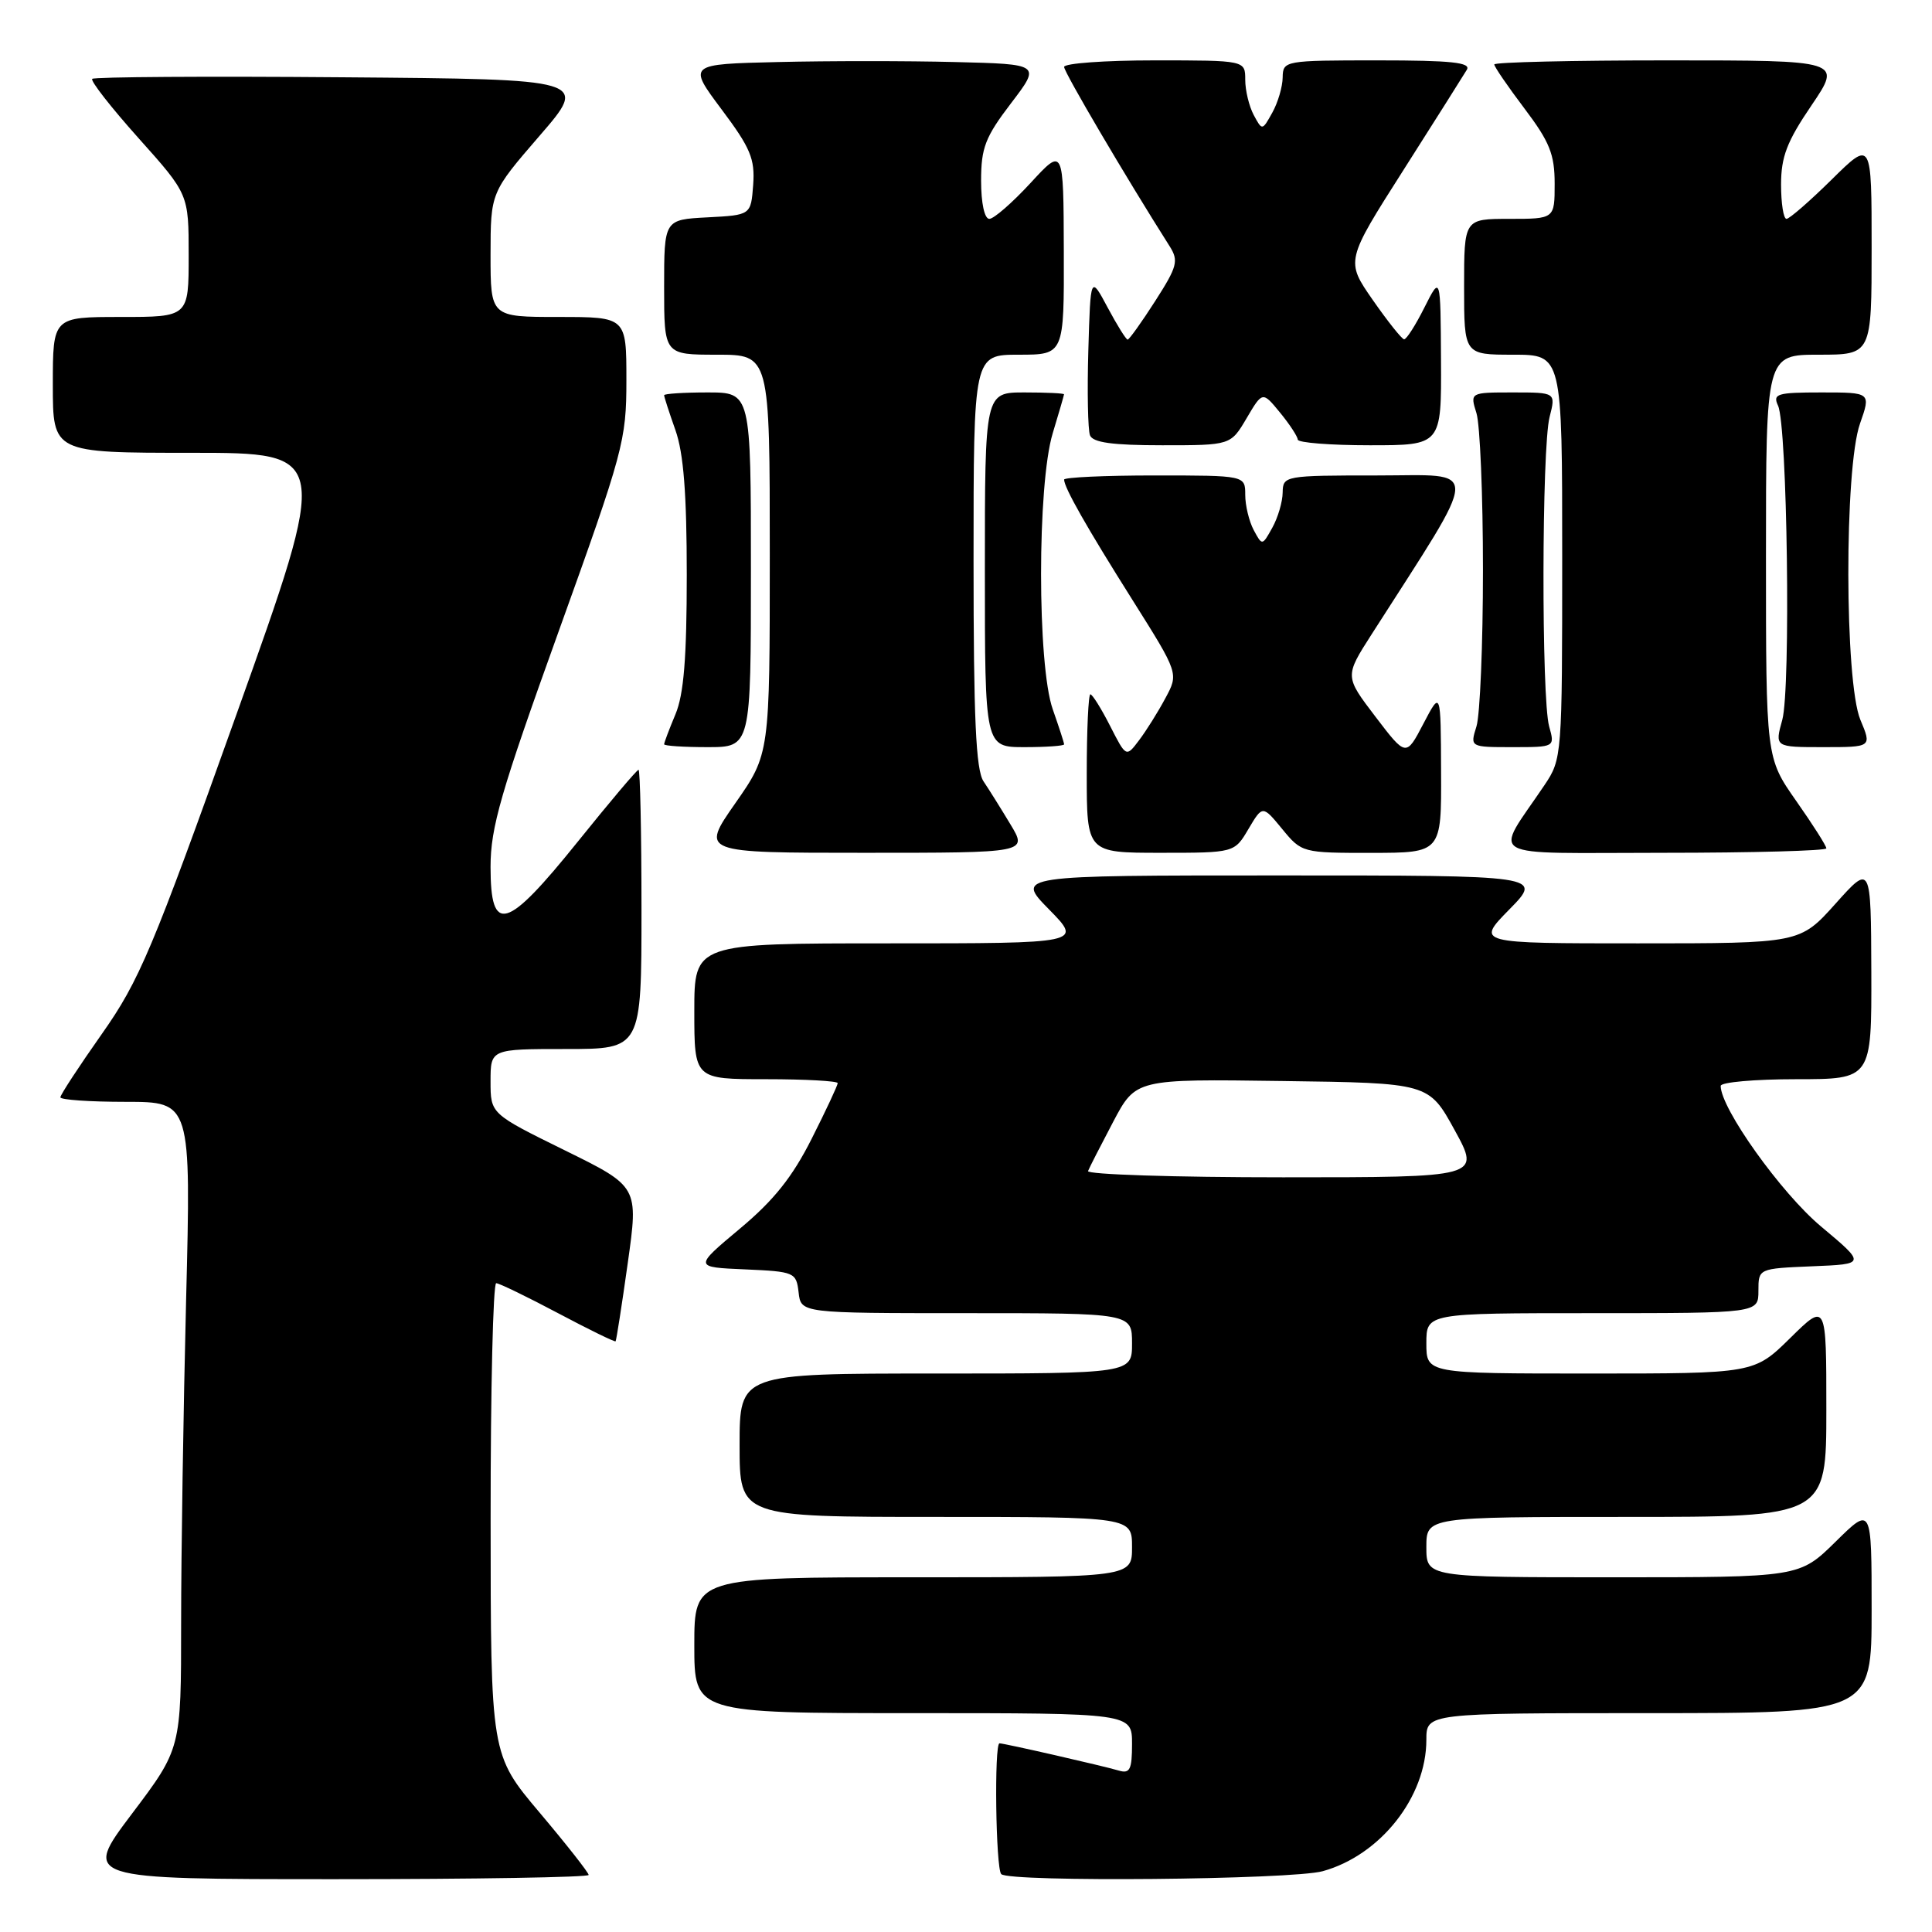<?xml version="1.0" encoding="UTF-8" standalone="no"?>
<!DOCTYPE svg PUBLIC "-//W3C//DTD SVG 1.1//EN" "http://www.w3.org/Graphics/SVG/1.1/DTD/svg11.dtd" >
<svg xmlns="http://www.w3.org/2000/svg" xmlns:xlink="http://www.w3.org/1999/xlink" version="1.1" viewBox="0 0 256 256">
 <g >
 <path fill="currentColor"
d=" M 78.00 248.44 C 78.00 248.14 75.08 244.42 71.51 240.19 C 65.02 232.50 65.02 232.50 65.01 201.25 C 65.00 184.06 65.34 170.01 65.75 170.03 C 66.16 170.04 69.85 171.83 73.94 174.00 C 78.03 176.17 81.47 177.85 81.57 177.73 C 81.67 177.60 82.40 172.94 83.18 167.37 C 84.61 157.23 84.61 157.23 74.81 152.41 C 65.00 147.58 65.00 147.58 65.00 143.29 C 65.00 139.00 65.00 139.00 75.00 139.00 C 85.00 139.00 85.00 139.00 85.00 120.50 C 85.00 110.33 84.82 102.00 84.61 102.00 C 84.39 102.00 80.78 106.28 76.58 111.50 C 67.08 123.31 65.00 123.91 65.00 114.86 C 65.00 109.64 66.36 104.95 74.00 83.73 C 82.62 59.78 83.00 58.39 83.00 50.37 C 83.00 42.00 83.00 42.00 74.00 42.00 C 65.00 42.00 65.00 42.00 65.00 33.75 C 65.01 25.50 65.01 25.50 71.49 18.00 C 77.98 10.50 77.98 10.50 45.34 10.24 C 27.38 10.09 12.48 10.19 12.22 10.45 C 11.96 10.71 14.73 14.25 18.37 18.32 C 25.00 25.73 25.00 25.73 25.00 33.86 C 25.00 42.00 25.00 42.00 16.00 42.00 C 7.00 42.00 7.00 42.00 7.00 51.00 C 7.00 60.00 7.00 60.00 25.36 60.00 C 43.72 60.00 43.72 60.00 31.35 94.61 C 20.17 125.91 18.46 129.96 13.49 137.01 C 10.47 141.30 8.00 145.07 8.00 145.40 C 8.00 145.73 11.90 146.00 16.66 146.00 C 25.32 146.00 25.32 146.00 24.66 172.25 C 24.30 186.69 24.00 205.97 24.00 215.10 C 24.00 231.70 24.00 231.70 17.47 240.35 C 10.95 249.00 10.95 249.00 44.47 249.00 C 62.91 249.00 78.00 248.75 78.00 248.44 Z  M 175.28 247.94 C 182.92 245.82 189.00 238.11 189.00 230.53 C 189.00 227.00 189.00 227.00 218.50 227.00 C 248.00 227.00 248.00 227.00 248.00 213.29 C 248.00 199.58 248.00 199.58 243.22 204.29 C 238.43 209.00 238.43 209.00 213.72 209.00 C 189.00 209.00 189.00 209.00 189.00 205.00 C 189.00 201.00 189.00 201.00 215.50 201.00 C 242.00 201.00 242.00 201.00 242.00 186.79 C 242.00 172.58 242.00 172.58 237.22 177.29 C 232.43 182.00 232.43 182.00 210.72 182.00 C 189.00 182.00 189.00 182.00 189.00 178.00 C 189.00 174.00 189.00 174.00 211.00 174.00 C 233.00 174.00 233.00 174.00 233.00 171.04 C 233.00 168.09 233.00 168.09 240.13 167.79 C 247.25 167.50 247.25 167.50 241.28 162.50 C 236.01 158.09 228.00 146.87 228.00 143.89 C 228.00 143.40 232.50 143.00 238.00 143.00 C 248.00 143.00 248.00 143.00 247.96 128.75 C 247.91 114.50 247.91 114.50 243.21 119.75 C 238.50 125.00 238.50 125.00 217.04 125.00 C 195.58 125.00 195.58 125.00 200.00 120.50 C 204.42 116.00 204.42 116.00 169.50 116.00 C 134.58 116.00 134.58 116.00 139.00 120.50 C 143.42 125.00 143.42 125.00 117.71 125.00 C 92.00 125.00 92.00 125.00 92.00 134.00 C 92.00 143.00 92.00 143.00 101.50 143.00 C 106.72 143.00 111.00 143.24 111.00 143.52 C 111.00 143.81 109.45 147.13 107.55 150.89 C 105.00 155.96 102.53 159.06 98.02 162.82 C 91.94 167.91 91.94 167.91 98.72 168.20 C 105.29 168.49 105.51 168.59 105.82 171.25 C 106.13 174.00 106.13 174.00 128.07 174.00 C 150.00 174.00 150.00 174.00 150.00 178.00 C 150.00 182.00 150.00 182.00 124.00 182.00 C 98.00 182.00 98.00 182.00 98.00 191.50 C 98.00 201.00 98.00 201.00 124.00 201.00 C 150.00 201.00 150.00 201.00 150.00 205.00 C 150.00 209.00 150.00 209.00 121.00 209.00 C 92.00 209.00 92.00 209.00 92.00 218.00 C 92.00 227.00 92.00 227.00 121.00 227.00 C 150.00 227.00 150.00 227.00 150.00 231.07 C 150.00 234.47 149.72 235.05 148.25 234.61 C 146.17 233.99 133.07 231.00 132.44 231.00 C 131.72 231.00 131.94 247.61 132.67 248.33 C 133.76 249.42 171.18 249.08 175.28 247.94 Z  M 133.90 109.25 C 132.66 107.19 131.05 104.61 130.32 103.53 C 129.31 102.01 129.00 95.21 129.00 74.28 C 129.00 47.00 129.00 47.00 135.00 47.00 C 141.00 47.00 141.00 47.00 140.96 33.25 C 140.92 19.50 140.92 19.50 136.55 24.25 C 134.14 26.86 131.69 29.00 131.09 29.00 C 130.45 29.00 130.00 26.92 130.00 23.94 C 130.00 19.59 130.55 18.16 133.96 13.69 C 137.92 8.50 137.92 8.50 126.52 8.22 C 120.25 8.06 109.72 8.06 103.12 8.22 C 91.13 8.50 91.13 8.50 95.61 14.49 C 99.44 19.60 100.05 21.05 99.80 24.49 C 99.50 28.50 99.50 28.50 93.75 28.80 C 88.00 29.10 88.00 29.10 88.00 38.05 C 88.00 47.00 88.00 47.00 95.00 47.00 C 102.00 47.00 102.00 47.00 102.00 73.45 C 102.00 99.90 102.00 99.90 97.42 106.45 C 92.85 113.00 92.85 113.00 114.50 113.00 C 136.16 113.00 136.16 113.00 133.90 109.25 Z  M 165.43 109.84 C 167.30 106.69 167.30 106.69 169.90 109.85 C 172.48 112.99 172.58 113.02 181.75 113.01 C 191.00 113.00 191.00 113.00 190.95 102.25 C 190.91 91.50 190.91 91.50 188.61 95.89 C 186.31 100.29 186.31 100.29 182.25 94.96 C 178.18 89.62 178.18 89.62 181.74 84.06 C 196.42 61.12 196.35 63.00 182.51 63.00 C 170.21 63.00 170.00 63.04 169.96 65.25 C 169.95 66.49 169.33 68.59 168.59 69.92 C 167.25 72.33 167.25 72.33 166.12 70.23 C 165.51 69.08 165.00 66.98 165.00 65.57 C 165.00 63.00 165.00 63.00 153.00 63.00 C 146.40 63.00 141.00 63.25 141.00 63.55 C 141.00 64.61 144.03 69.94 150.09 79.55 C 156.19 89.24 156.19 89.24 154.41 92.53 C 153.44 94.35 151.87 96.85 150.93 98.09 C 149.22 100.36 149.22 100.36 147.09 96.18 C 145.92 93.88 144.74 92.00 144.48 92.00 C 144.22 92.00 144.00 96.72 144.00 102.50 C 144.00 113.00 144.00 113.00 153.78 113.00 C 163.57 113.00 163.57 113.00 165.43 109.84 Z  M 242.00 112.41 C 242.00 112.08 240.20 109.25 238.00 106.12 C 234.00 100.41 234.00 100.41 234.00 73.71 C 234.00 47.00 234.00 47.00 241.00 47.00 C 248.00 47.00 248.00 47.00 248.00 32.78 C 248.00 18.57 248.00 18.57 242.72 23.78 C 239.81 26.65 237.11 29.00 236.72 29.00 C 236.32 29.00 236.00 26.95 236.00 24.45 C 236.00 20.77 236.78 18.74 240.04 13.95 C 244.07 8.00 244.07 8.00 221.04 8.00 C 208.37 8.00 198.00 8.24 198.00 8.54 C 198.00 8.84 199.80 11.47 202.00 14.38 C 205.34 18.80 206.00 20.45 206.00 24.34 C 206.00 29.00 206.00 29.00 200.00 29.00 C 194.00 29.00 194.00 29.00 194.00 38.00 C 194.00 47.00 194.00 47.00 200.50 47.00 C 207.00 47.00 207.00 47.00 207.00 73.77 C 207.00 100.17 206.97 100.58 204.66 104.02 C 197.93 114.03 196.13 113.00 220.38 113.00 C 232.27 113.00 242.00 112.73 242.00 112.41 Z  M 99.50 75.50 C 99.50 52.00 99.50 52.00 93.75 52.00 C 90.59 52.00 88.00 52.17 88.00 52.37 C 88.00 52.58 88.67 54.66 89.50 57.00 C 90.58 60.05 91.00 65.46 91.00 76.16 C 91.00 87.15 90.61 92.01 89.50 94.65 C 88.67 96.63 88.00 98.41 88.00 98.62 C 88.00 98.83 90.59 99.00 93.75 99.00 C 99.50 99.00 99.50 99.00 99.50 75.50 Z  M 141.00 98.63 C 141.00 98.42 140.32 96.34 139.50 94.00 C 137.43 88.15 137.43 64.20 139.49 57.41 C 140.31 54.71 140.98 52.39 140.99 52.25 C 141.00 52.11 138.64 52.00 135.75 52.00 C 130.50 52.00 130.50 52.00 130.50 75.50 C 130.50 99.00 130.50 99.00 135.75 99.00 C 138.64 99.00 141.00 98.83 141.00 98.63 Z  M 205.27 96.25 C 204.24 92.56 204.28 59.34 205.33 55.25 C 206.16 52.00 206.16 52.00 200.47 52.00 C 194.78 52.00 194.78 52.00 195.64 54.75 C 196.11 56.26 196.50 65.60 196.50 75.50 C 196.50 85.40 196.11 94.74 195.64 96.25 C 194.78 99.00 194.78 99.00 200.41 99.00 C 206.04 99.00 206.04 99.00 205.27 96.25 Z  M 246.51 95.38 C 244.41 90.34 244.37 62.04 246.46 56.13 C 247.91 52.00 247.91 52.00 241.35 52.00 C 235.46 52.00 234.87 52.18 235.60 53.75 C 236.83 56.42 237.30 91.24 236.16 95.39 C 235.16 99.00 235.16 99.00 241.59 99.00 C 248.03 99.00 248.03 99.00 246.51 95.38 Z  M 165.18 55.42 C 167.29 51.84 167.29 51.84 169.61 54.67 C 170.89 56.23 171.94 57.84 171.96 58.25 C 171.98 58.66 176.28 59.00 181.50 59.00 C 191.00 59.00 191.00 59.00 190.94 47.75 C 190.88 36.50 190.88 36.50 188.74 40.75 C 187.57 43.09 186.36 44.98 186.05 44.96 C 185.75 44.94 183.88 42.59 181.90 39.75 C 178.30 34.57 178.30 34.57 185.96 22.54 C 190.17 15.92 193.95 9.94 194.36 9.25 C 194.95 8.28 192.34 8.00 182.56 8.00 C 170.21 8.00 170.00 8.04 169.96 10.25 C 169.95 11.49 169.33 13.59 168.59 14.92 C 167.25 17.33 167.25 17.33 166.12 15.23 C 165.51 14.08 165.00 11.98 165.00 10.57 C 165.00 8.00 165.00 8.00 153.00 8.00 C 146.40 8.00 141.00 8.39 141.00 8.87 C 141.00 9.58 149.20 23.52 154.99 32.64 C 156.20 34.56 156.00 35.32 153.07 39.89 C 151.27 42.70 149.62 45.00 149.42 45.00 C 149.21 45.00 148.02 43.09 146.77 40.75 C 144.50 36.50 144.50 36.50 144.21 46.43 C 144.05 51.89 144.15 56.95 144.43 57.68 C 144.80 58.64 147.41 59.00 154.00 59.00 C 163.07 59.00 163.07 59.00 165.18 55.42 Z  M 144.17 155.17 C 144.35 154.71 145.85 151.78 147.50 148.65 C 150.50 142.97 150.50 142.97 169.91 143.24 C 189.32 143.50 189.32 143.50 192.75 149.75 C 196.18 156.00 196.18 156.00 170.01 156.00 C 155.61 156.00 143.98 155.62 144.17 155.17 Z "/>
</g>
</svg>
